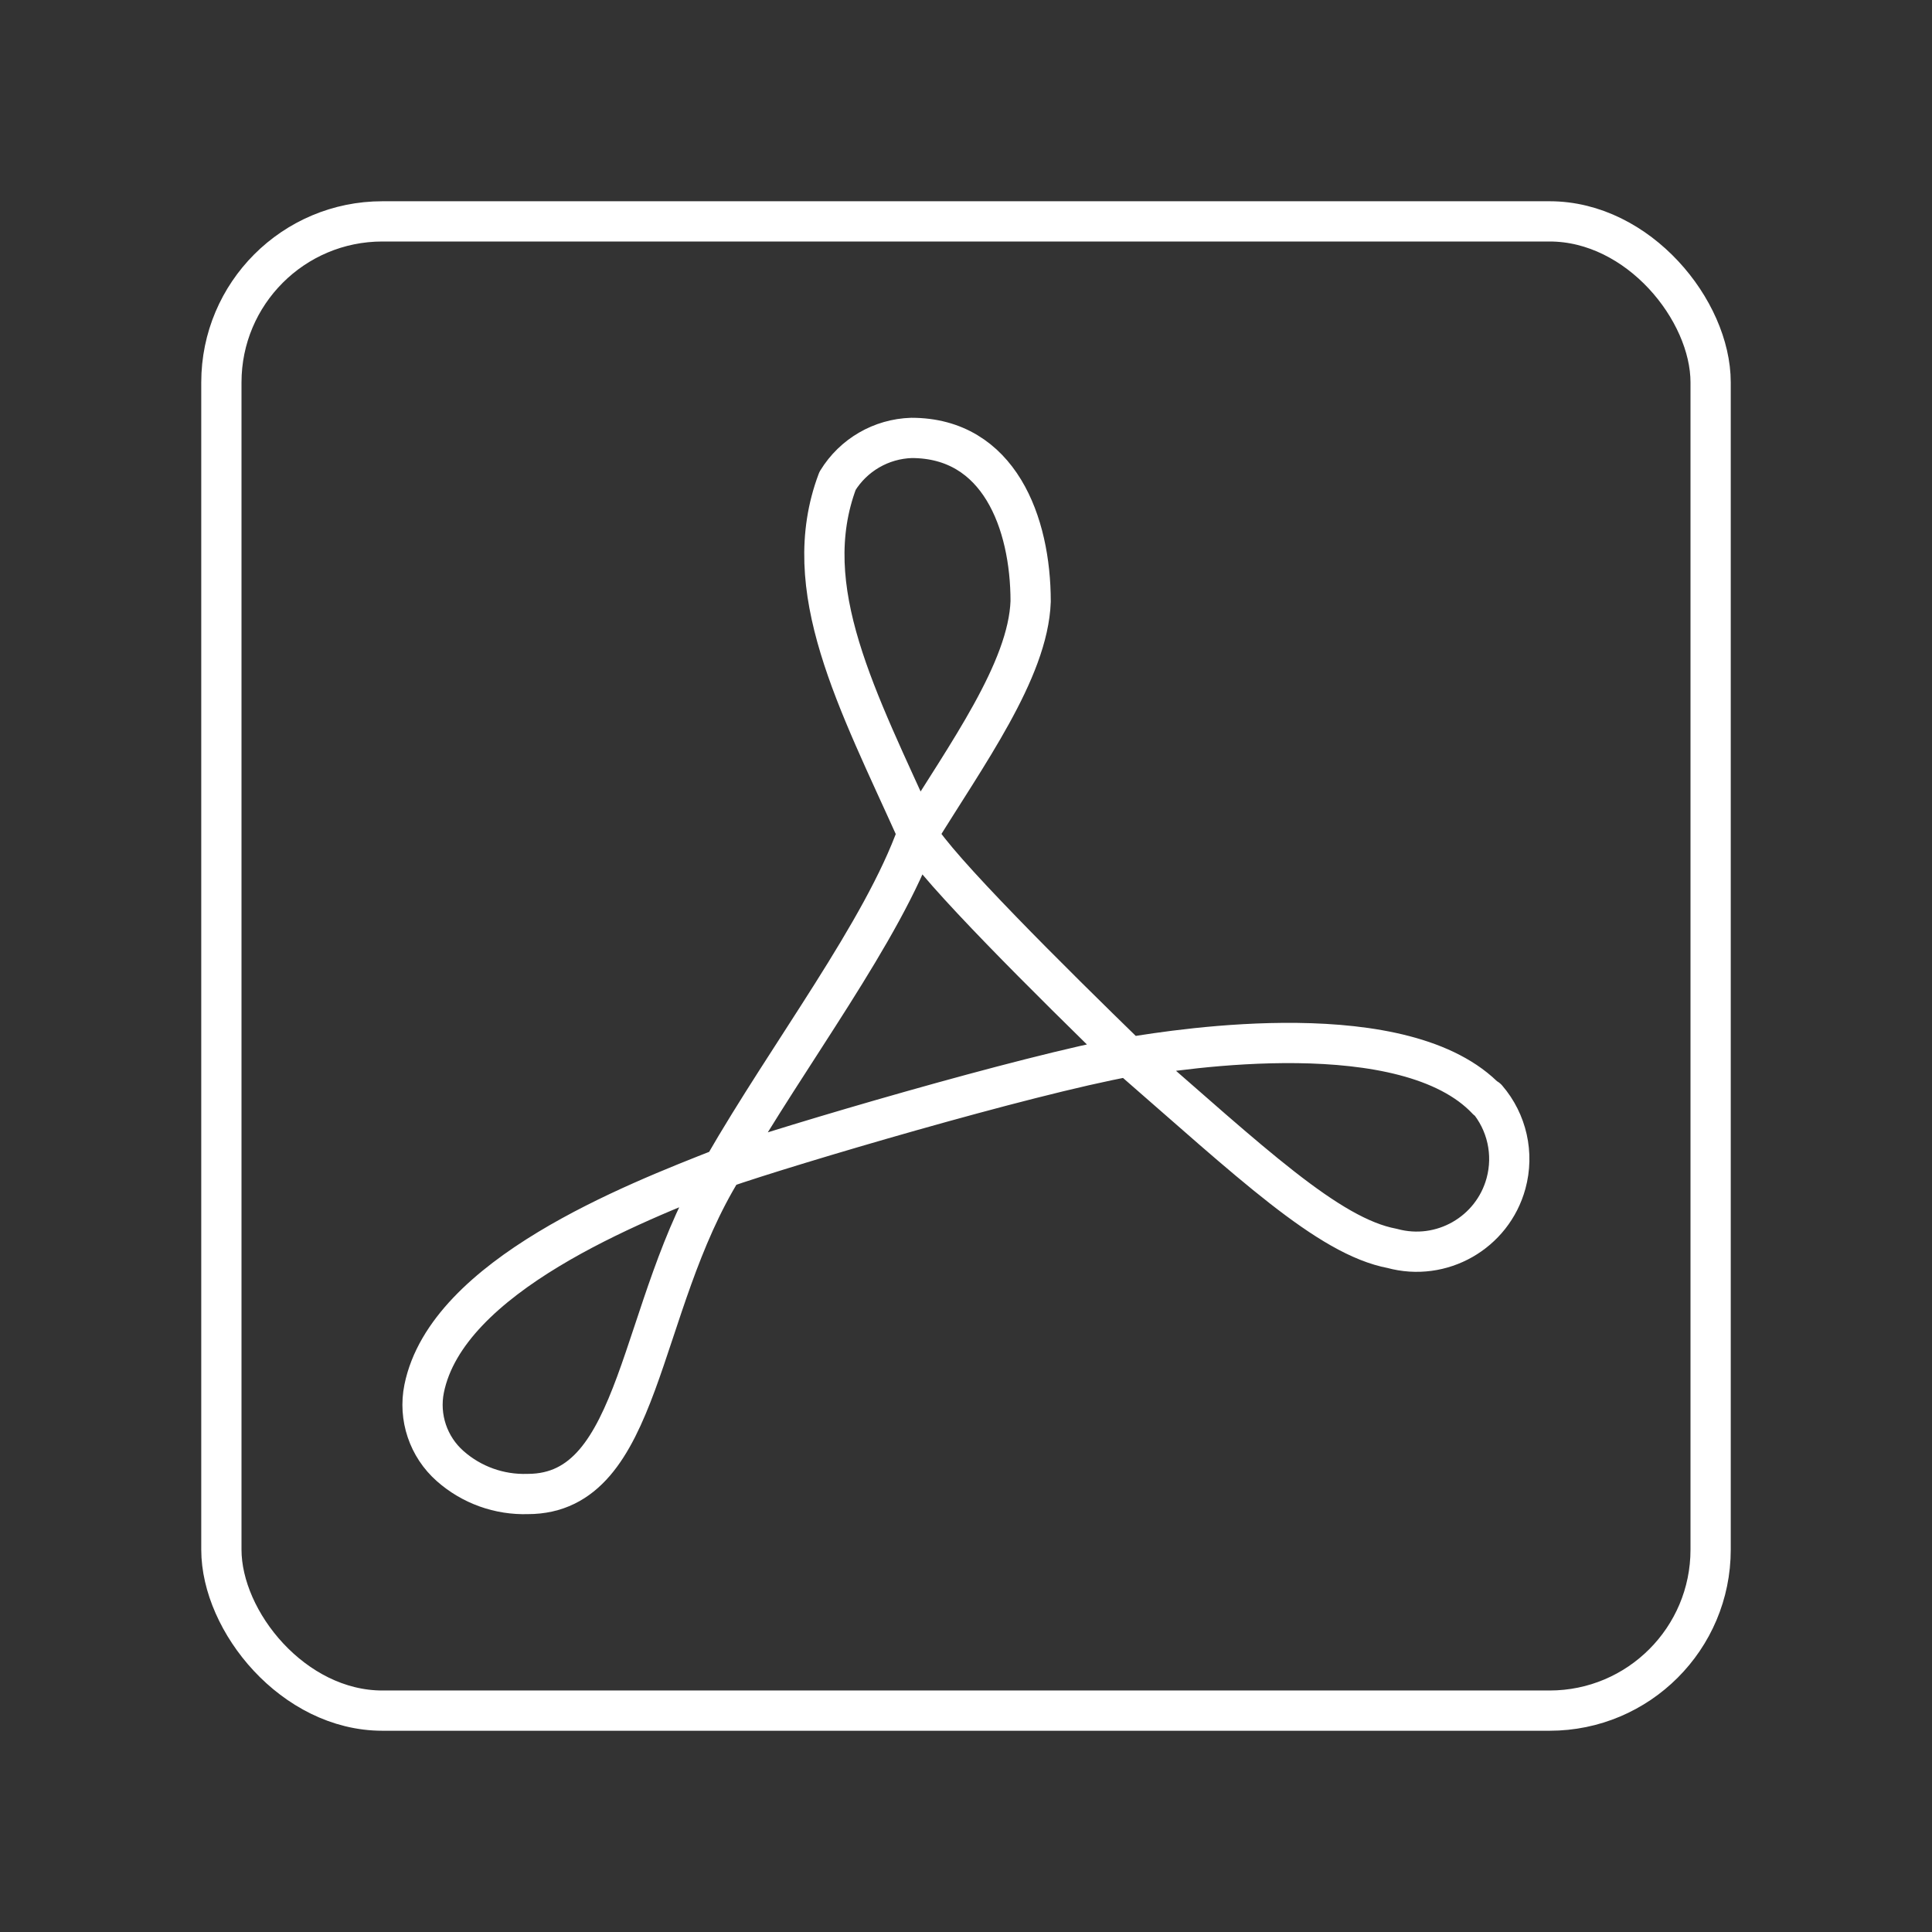 <?xml version="1.0" encoding="UTF-8"?><svg id="Layer_2" xmlns="http://www.w3.org/2000/svg" viewBox="0 0 48 48"><rect x="0" y="0" width="48" height="48" fill="#333333" stroke="none"/><defs><style>.cls-1{fill:none;stroke:#fff;stroke-linecap:round;stroke-linejoin:round;}</style></defs><rect class="cls-1" x="5.5" y="5.5" width="37" height="37" rx="4" ry="4"/><g id="Layer_3-2"><g id="Layer_86"><path id="_64" class="cls-1" d="m36.944,27.322c-2.014-2.136-7.582-1.269-8.895-1.051-1.917-1.865-4.798-4.719-5.253-5.542,1.208-1.97,2.749-4.071,2.81-5.787,0-1.961-.788-4.062-2.959-4.062-.754.023-1.445.424-1.839,1.068-1.007,2.679.499,5.445,1.987,8.755-.875,2.451-3.187,5.454-4.833,8.317-2.232.875-6.855,2.679-7.424,5.48-.144.712.103,1.446.648,1.926.53.468,1.219.715,1.926.692,2.854,0,2.705-4.631,4.85-8.098,1.611-.56,7.494-2.303,10.085-2.775,3.02,2.626,4.955,4.474,6.54,4.771,1.226.336,2.493-.386,2.829-1.613.202-.738.025-1.528-.474-2.108v.026Z"/></g></g></svg>